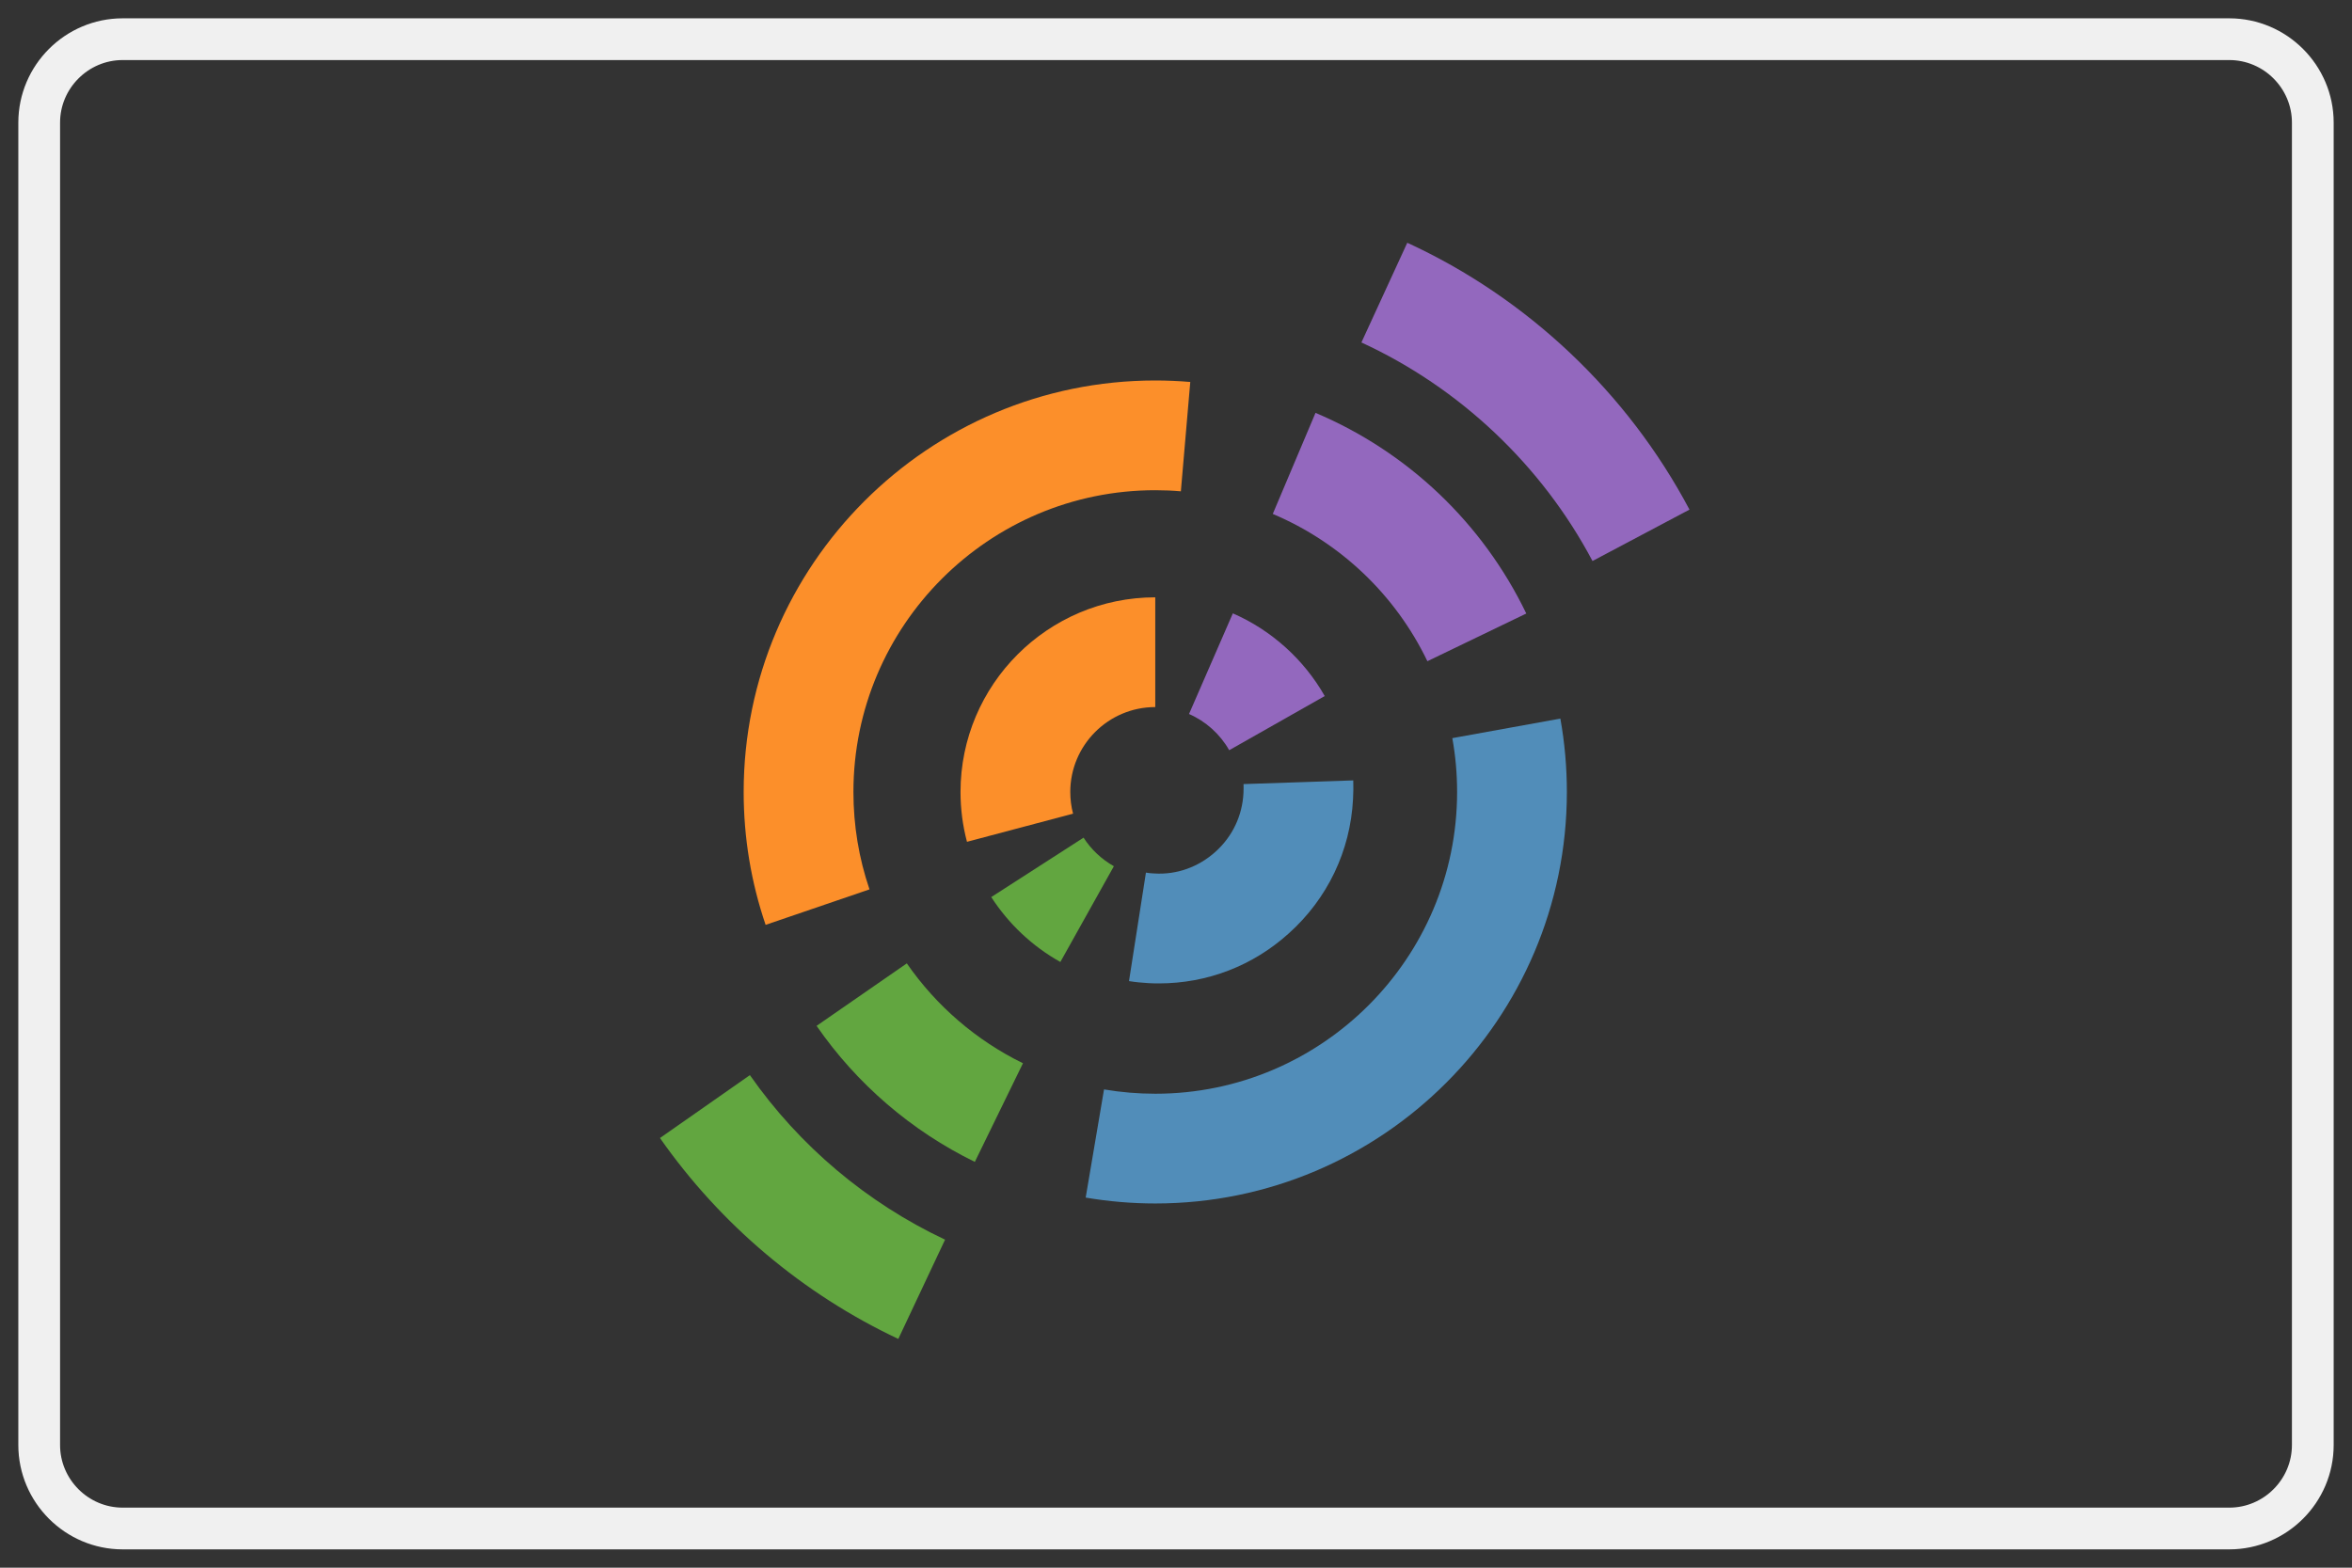 <?xml version="1.0" encoding="utf-8"?>
<!-- Generator: Adobe Illustrator 15.1.0, SVG Export Plug-In . SVG Version: 6.00 Build 0)  -->
<!DOCTYPE svg PUBLIC "-//W3C//DTD SVG 1.1//EN" "http://www.w3.org/Graphics/SVG/1.1/DTD/svg11.dtd">
<svg version="1.1" id="Layer_1" xmlns="http://www.w3.org/2000/svg" xmlns:xlink="http://www.w3.org/1999/xlink" x="0px" y="0px"
	 width="60px" height="40px" viewBox="0 0 60 40" enable-background="new 0 0 60 40" xml:space="preserve">
<rect x="0" y="0" width="60" height="40" fill="#333333" stroke="none"/>
<g>
	<path fill="none" stroke="#F0F0F0" stroke-width="1.065" d="M59,36.87c0,1.172-0.958,2.13-2.13,2.13H3.129
		C1.958,39,1,38.042,1,36.87V3.129C1,1.958,1.958,1,3.129,1H56.87C58.042,1,59,1.958,59,3.129V36.87z"/>
</g>
<g>
	<g>
		<path fill="#62A640" d="M24.868,29.646c-1.616-0.789-3.011-1.988-4.037-3.471l2.302-1.594c0.753,1.088,1.778,1.969,2.963,2.548
			L24.868,29.646z"/>
	</g>
	<g>
		<path fill="none" stroke="#000000" stroke-width="2.8" d="M25.482,28.389"/>
	</g>
	<g>
		<path fill="#518DB9" d="M29.472,30.707c-0.593,0-1.191-0.051-1.776-0.15l0.468-2.76c0.431,0.073,0.871,0.11,1.308,0.11
			c4.245,0,7.699-3.454,7.699-7.7c0-0.465-0.041-0.927-0.122-1.373l2.756-0.499c0.11,0.61,0.166,1.24,0.166,1.872
			C39.971,25.997,35.262,30.707,29.472,30.707z"/>
	</g>
	<g>
		<path fill="#9368BE" d="M36.413,16.871c-0.815-1.693-2.218-3.028-3.944-3.758l1.09-2.579c2.355,0.996,4.265,2.814,5.377,5.12
			L36.413,16.871z"/>
	</g>
	<g>
		<path fill="none" stroke="#9368BE" stroke-width="2.8" d="M33.014,11.823"/>
	</g>
	<g>
		<path fill="none" stroke="#000000" stroke-width="2.8" d="M31.089,11.251"/>
	</g>
	<g>
		<path fill="#FC8F2A" d="M19.531,23.598c-0.371-1.089-0.56-2.229-0.56-3.39c0-5.79,4.71-10.5,10.5-10.5
			c0.3,0,0.598,0.013,0.893,0.038l-0.24,2.79c-0.216-0.019-0.434-0.028-0.653-0.028c-4.246,0-7.7,3.455-7.7,7.7
			c0,0.853,0.138,1.688,0.41,2.485L19.531,23.598z"/>
	</g>
	<g>
		<path fill="#62A640" d="M27.05,24.545c-0.712-0.398-1.321-0.971-1.763-1.656l2.355-1.516c0.194,0.302,0.461,0.553,0.773,0.729
			L27.05,24.545z"/>
	</g>
	<g>
		<path fill="none" stroke="#000000" stroke-width="2.8" d="M27.733,23.323"/>
	</g>
	<g>
		<path fill="#518DB9" d="M29.564,25.092c-0.089,0-0.179-0.002-0.268-0.007c-0.172-0.01-0.335-0.026-0.495-0.052l0.432-2.768
			c0.071,0.012,0.143,0.02,0.217,0.022c0.569,0.036,1.127-0.166,1.557-0.554c0.431-0.387,0.685-0.918,0.714-1.497
			c0.004-0.082,0.004-0.156,0.002-0.23l2.799-0.094c0.004,0.158,0.004,0.317-0.006,0.479c-0.068,1.318-0.65,2.537-1.637,3.423
			C31.96,24.645,30.792,25.092,29.564,25.092z"/>
	</g>
	<g>
		<path fill="#9368BE" d="M31.357,19.142c-0.231-0.409-0.596-0.737-1.025-0.924l1.118-2.568c0.981,0.427,1.815,1.177,2.344,2.11
			L31.357,19.142z"/>
	</g>
	<g>
		<path fill="none" stroke="#000000" stroke-width="2.8" d="M30.891,16.934"/>
	</g>
	<g>
		<path fill="#FC8F2A" d="M24.668,21.479c-0.11-0.414-0.165-0.84-0.165-1.271c0-2.739,2.229-4.967,4.968-4.967v2.8
			c-1.196,0-2.168,0.972-2.168,2.167c0,0.188,0.024,0.375,0.071,0.553L24.668,21.479z"/>
	</g>
	<g>
		<path fill="#62A640" d="M22.916,34.163c-2.433-1.146-4.535-2.919-6.08-5.126l2.294-1.605c1.265,1.809,2.987,3.26,4.979,4.198
			L22.916,34.163z"/>
	</g>
	<g>
		<path fill="#9368BE" d="M40.625,14.314c-1.294-2.443-3.389-4.423-5.895-5.576l1.17-2.544c3.062,1.408,5.619,3.826,7.199,6.809
			L40.625,14.314z"/>
	</g>
</g>
</svg>
